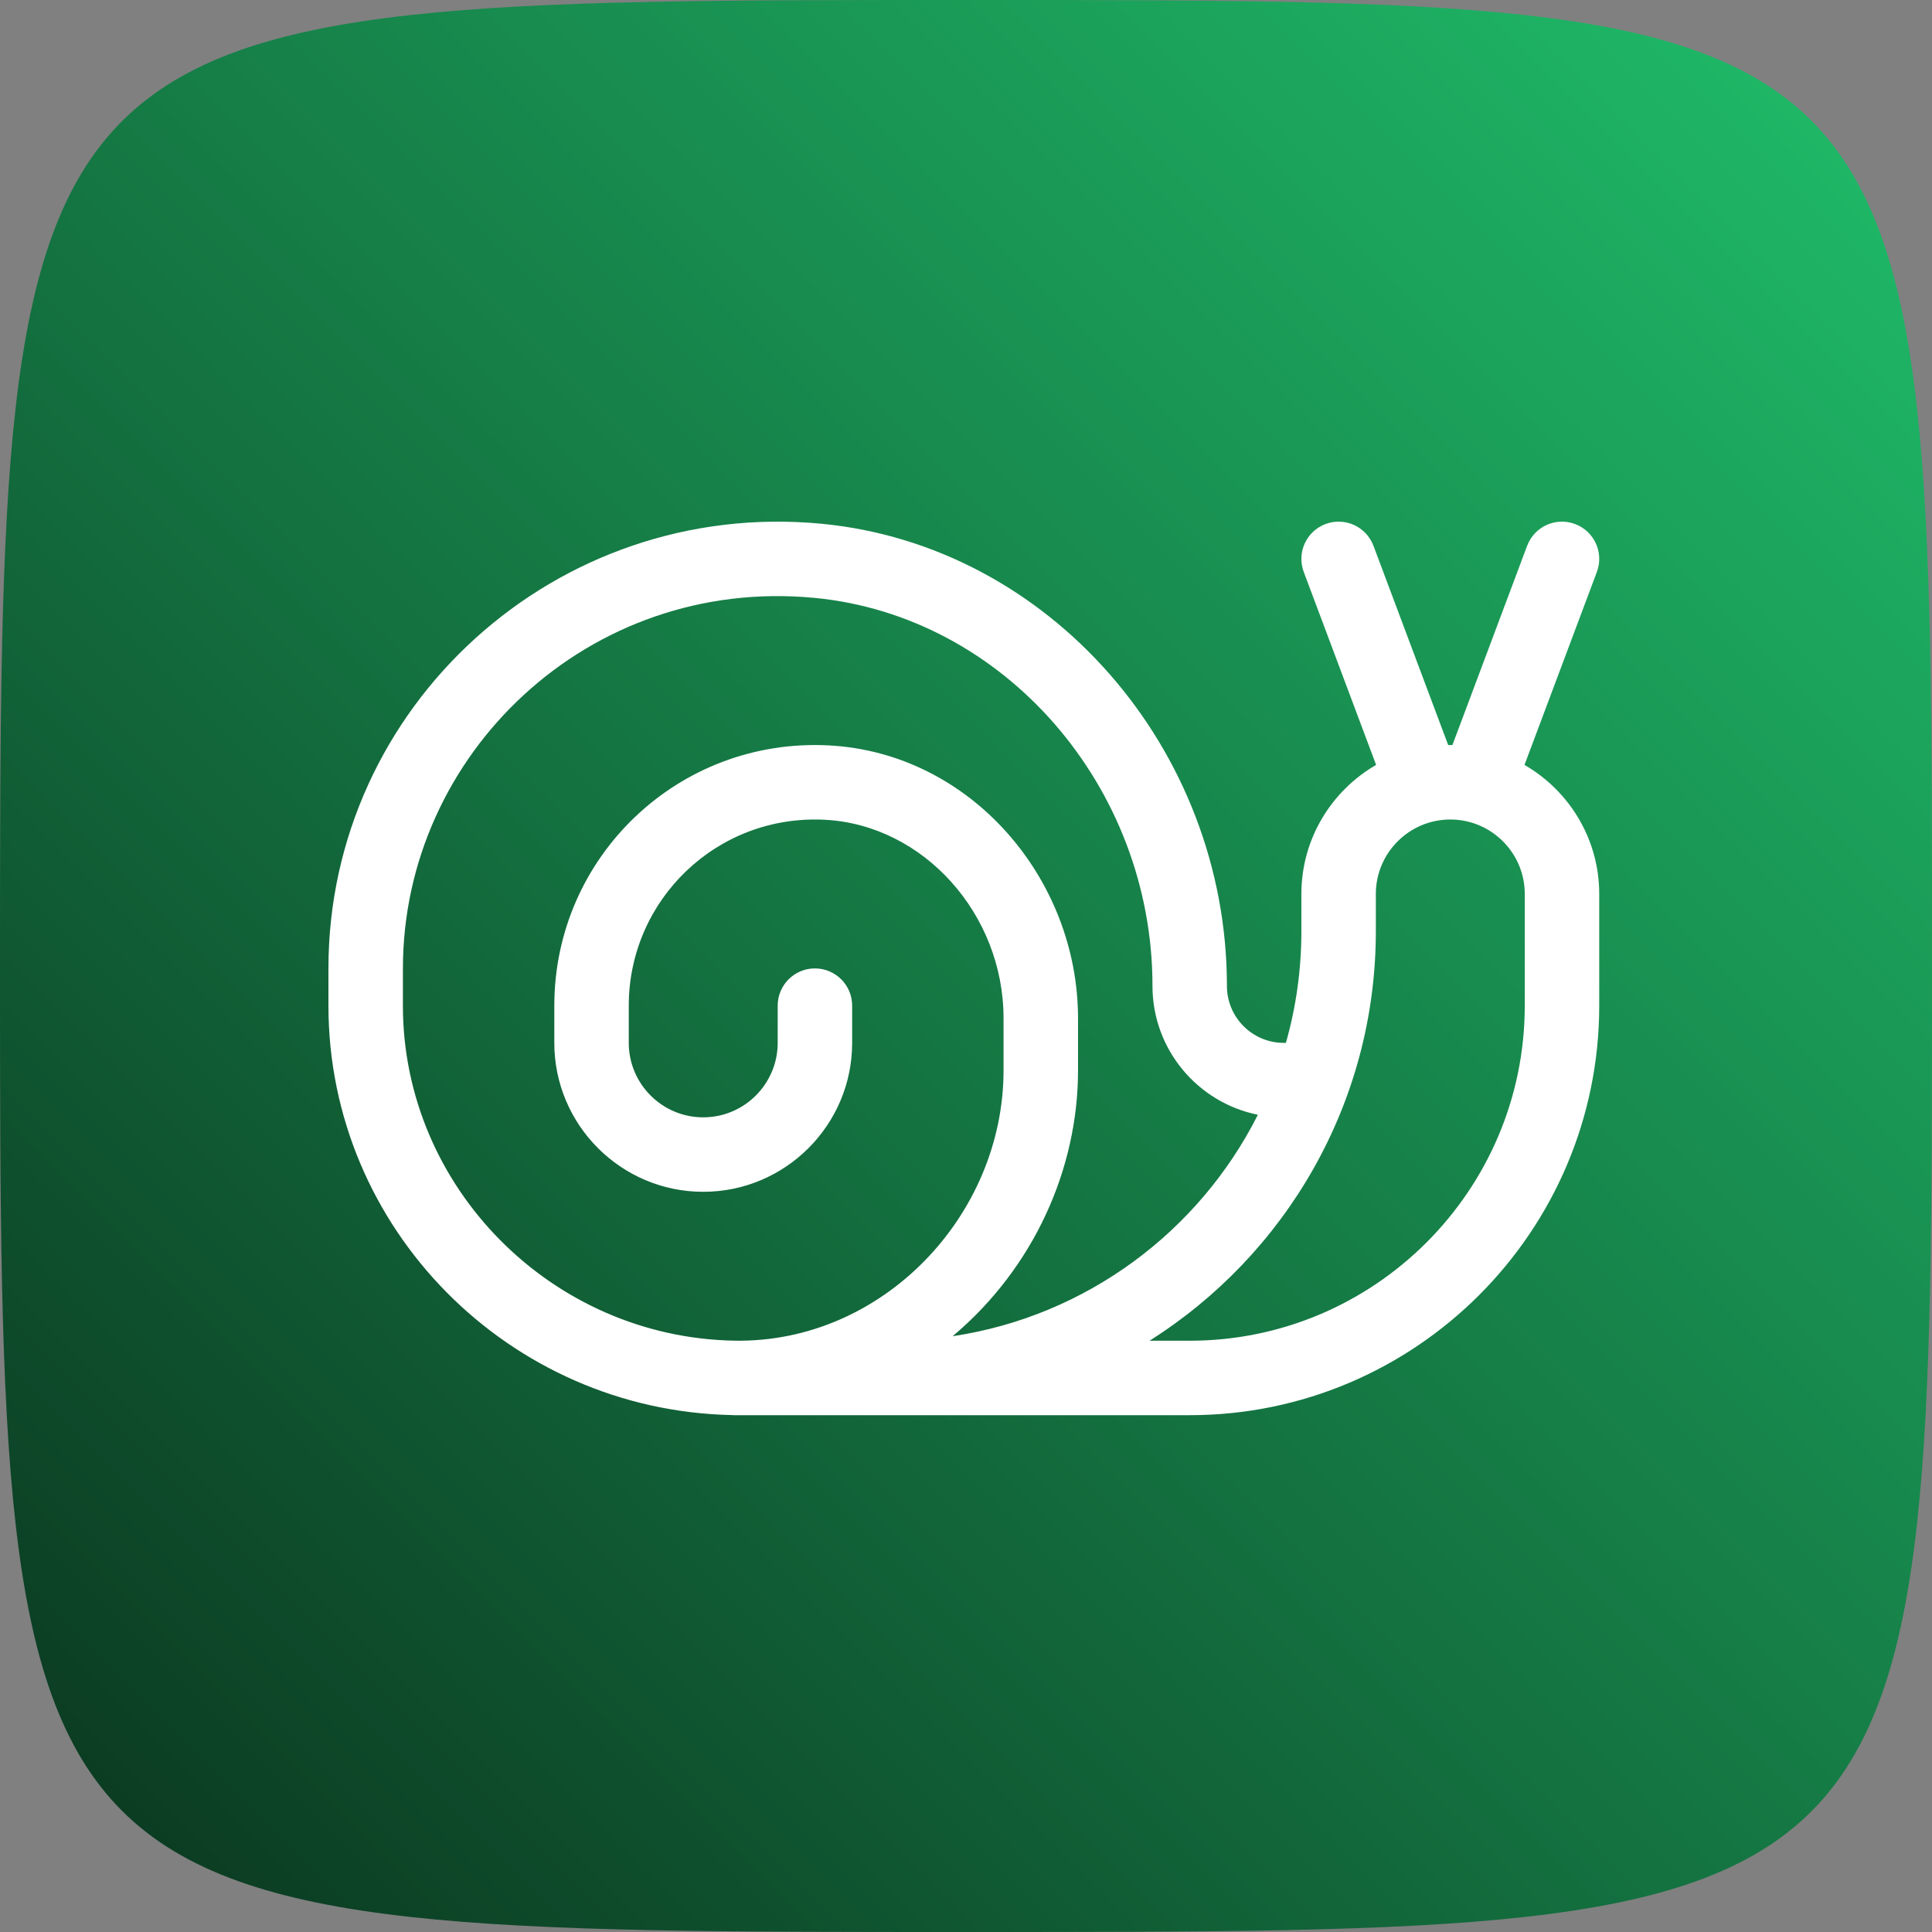 <svg fill="none" height="200" viewBox="0 0 200 200" width="200" xmlns="http://www.w3.org/2000/svg" xmlns:xlink="http://www.w3.org/1999/xlink"><rect x="0" y="0" width="200" height="200" fill="#808080" stroke="none"/><linearGradient id="a" gradientUnits="userSpaceOnUse" x1="0" x2="200" y1="200" y2="-0"><stop offset="0" stop-color="#0a341e"/><stop offset="1" stop-color="#20bf6b"/></linearGradient><path clip-rule="evenodd" d="m0 100c0-100 .398-100 100.199-100 99.801 0 99.801 0 99.801 100s0 100-99.801 100c-99.801 0-100.199 0-100.199-100z" fill="url(#a)" fill-rule="evenodd"/><path d="m85.036 54.218c23.538 2.245 41.975 23.265 41.975 47.854 0 3.246 2.641 5.886 5.886 5.886h.22c1.043-3.677 1.602-7.555 1.602-11.562v-3.854c0-5.705 3.118-10.693 7.737-13.358l-7.491-19.975c-.748-1.993.262-4.215 2.255-4.962 1.993-.748 4.215.262 4.962 2.255l7.736 20.629c.073-.001.145-.005.218-.005s.145.005.217.005l7.736-20.629c.748-1.993 2.97-3.003 4.962-2.255 1.993.747 3.003 2.969 2.256 4.962l-7.491 19.975c4.618 2.666 7.736 7.653 7.736 13.358v11.562c0 23.377-19.018 42.395-42.395 42.395-2.599 0-43.04 0-47.182 0-.073 0-.144-.007-.216-.011-23.055-.476-41.759-19.284-41.759-42.384v-3.854c0-27.142 23.559-48.653 51.036-46.032zm38.121 84.573c19.126 0 34.687-15.561 34.687-34.687v-11.562c0-4.25-3.458-7.708-7.708-7.708-4.251 0-7.709 3.458-7.709 7.708v3.854c0 17.828-9.361 33.512-23.425 42.395zm-81.449-34.687c0 18.798 15.402 34.356 34.333 34.682 15.349.26 27.846-12.991 27.846-27.98v-5.392c0-10.799-8.293-20.018-18.485-20.552-11.168-.586-20.312 8.283-20.312 19.241v3.855c0 4.25 3.458 7.708 7.708 7.708s7.708-3.458 7.708-7.708v-3.854c0-2.129 1.726-3.854 3.854-3.854s3.854 1.725 3.854 3.854v3.854c0 8.501-6.916 15.416-15.416 15.416s-15.416-6.915-15.416-15.416v-3.855c0-15.419 12.876-27.754 28.424-26.939 14.649.768 25.79 13.763 25.79 28.25v5.392c0 10.192-4.575 20.454-12.979 27.517 13.843-2.068 25.52-10.854 31.598-22.924-6.215-1.249-10.911-6.749-10.911-13.327 0-20.66-15.373-38.309-34.999-40.181-23.418-2.231-42.596 16.232-42.596 38.359z" fill="#fff"/></svg>